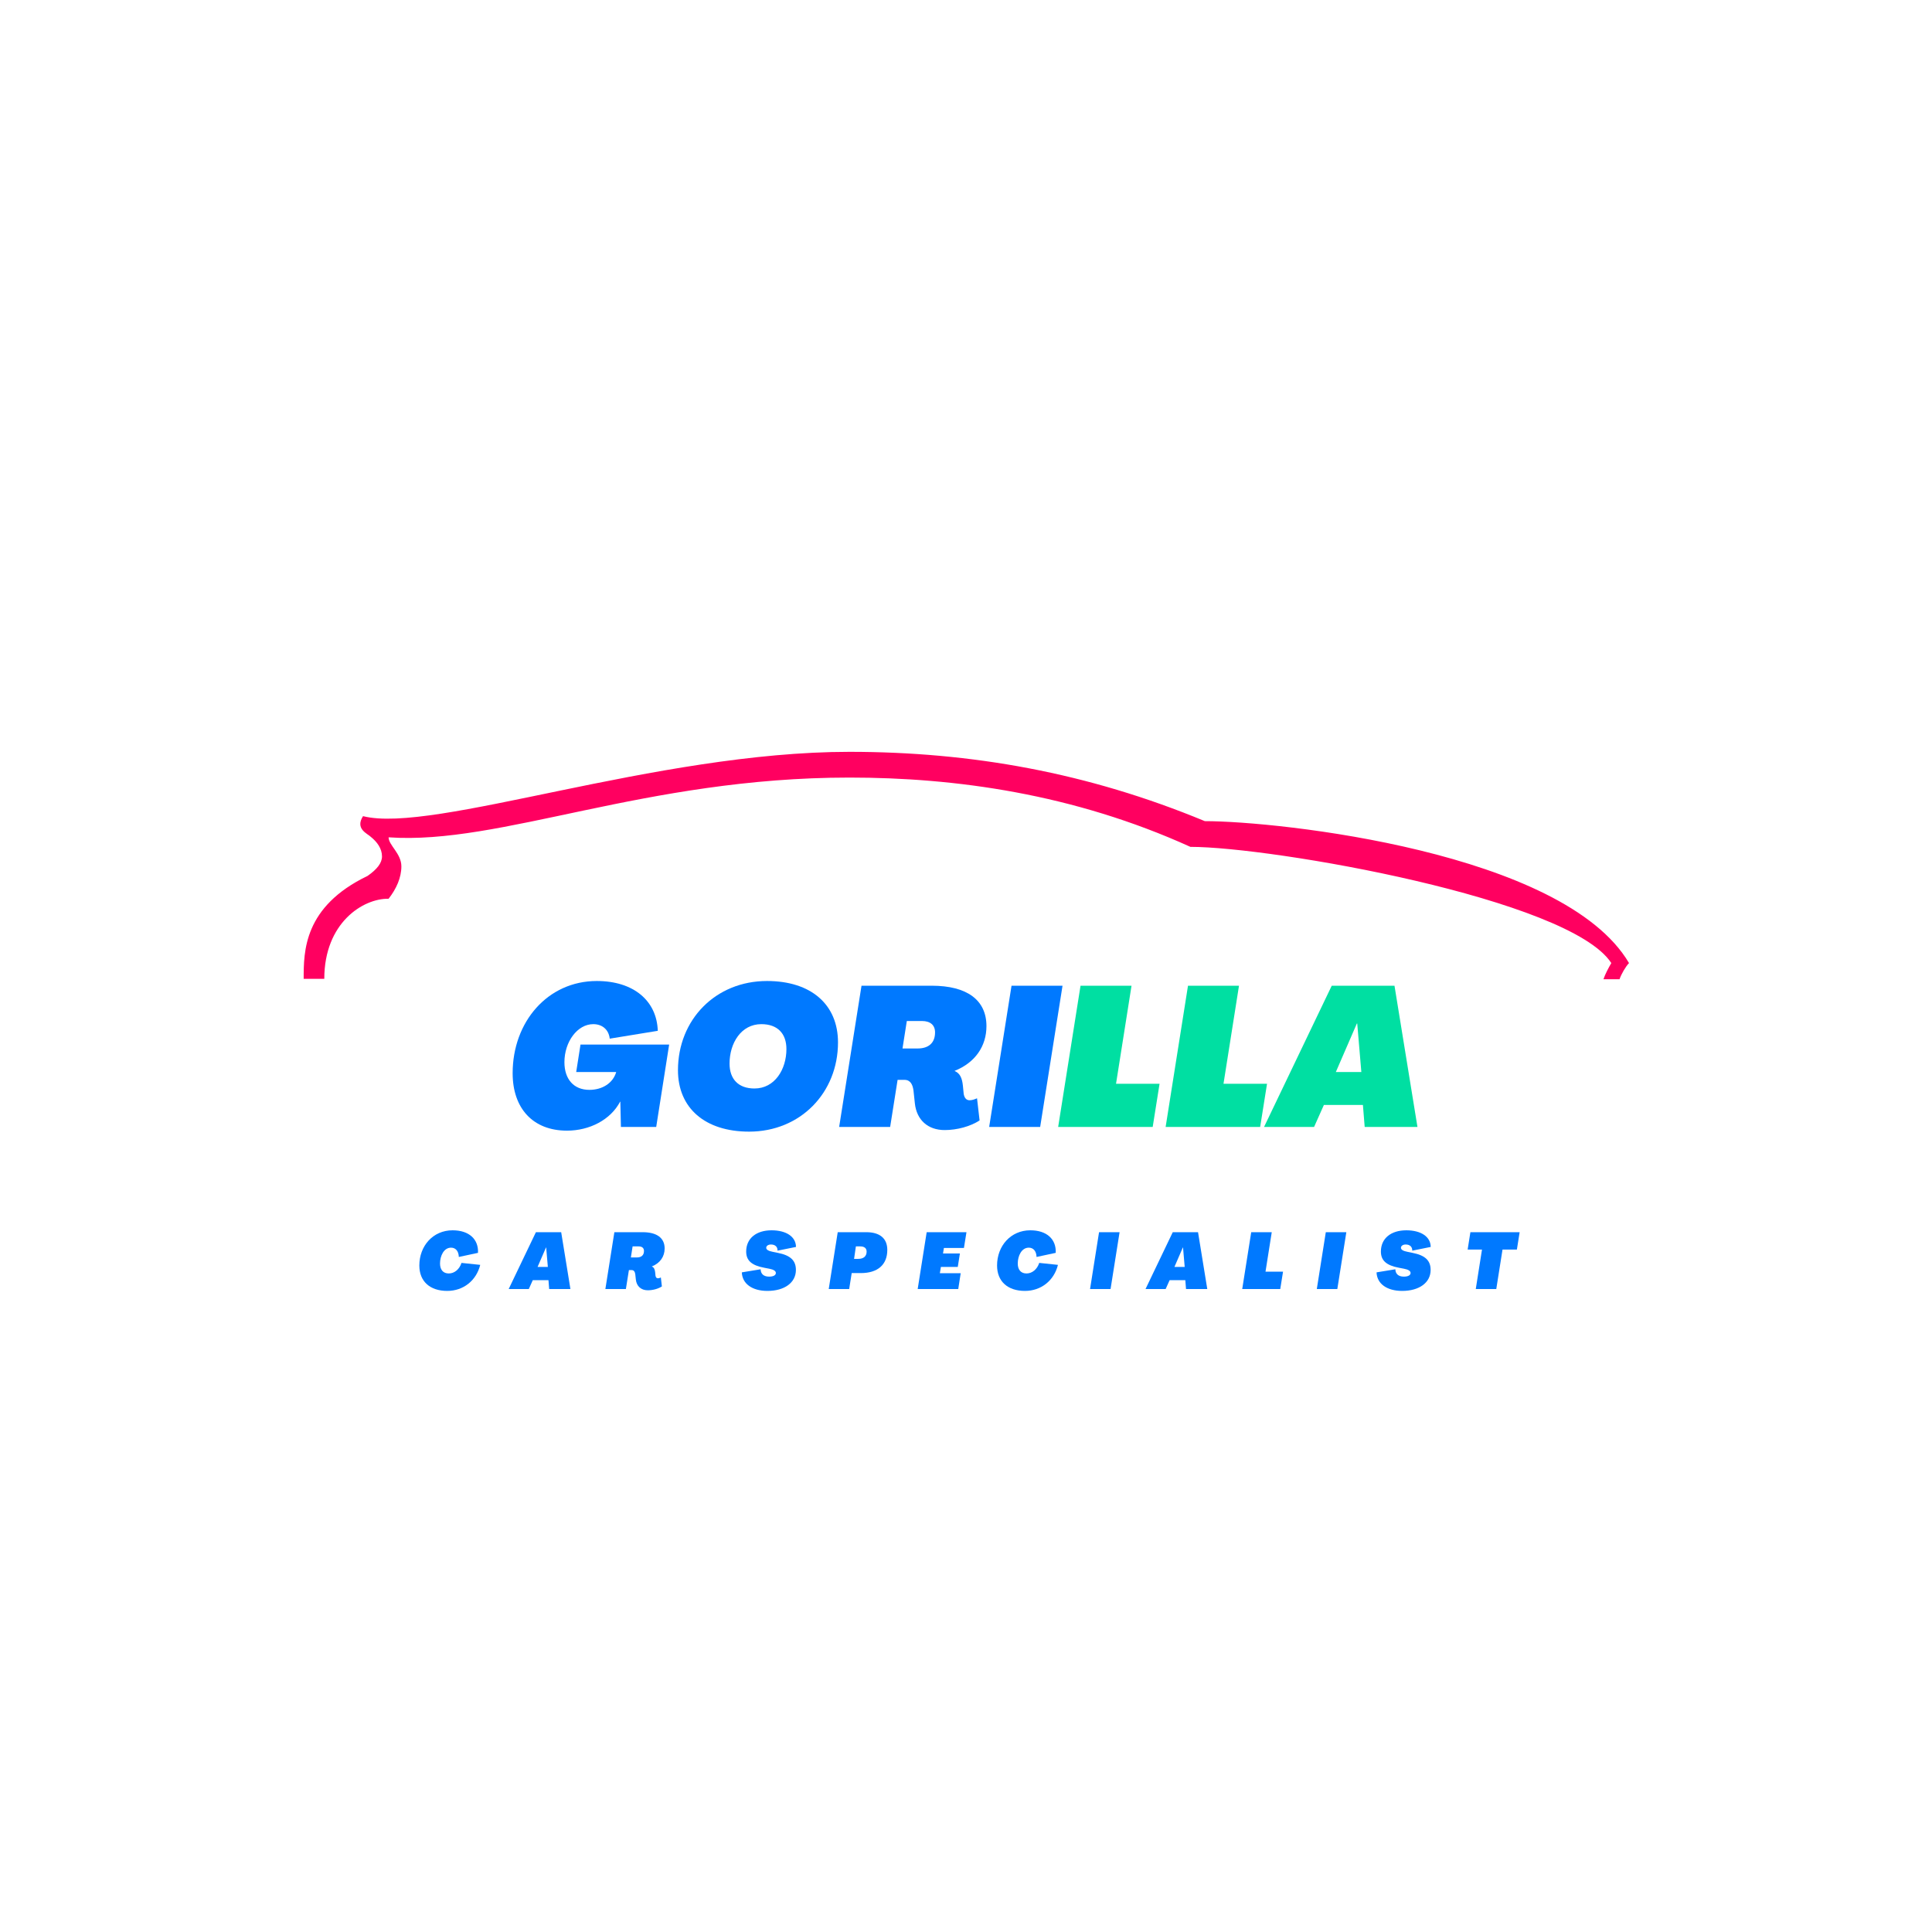 <svg xmlns="http://www.w3.org/2000/svg" xmlns:xlink="http://www.w3.org/1999/xlink" width="500" zoomAndPan="magnify" viewBox="0 0 375 375" height="500" preserveAspectRatio="xMidYMid meet" version="1.0"><defs><g/><clipPath id="70adda9036"><path d="M 58.941 145.836 L 316.191 145.836 L 316.191 190.086 L 58.941 190.086 Z M 58.941 145.836 " clip-rule="nonzero"/></clipPath></defs><g clip-path="url(#70adda9036)"><path fill="#ff0060" d="M 71.344 170.016 C 73.188 168.727 74.145 167.516 74.145 166.227 C 74.145 164.699 73.188 163.41 71.984 162.441 C 71.344 161.797 68.863 160.91 70.465 158.414 C 84.066 161.879 127.277 145.93 164.883 145.93 C 188.488 145.93 211.133 149.957 233.855 159.383 C 248.18 159.383 303.469 165.344 316.191 186.93 C 315.555 187.574 314.672 189.105 314.352 190.07 L 311.23 190.07 C 311.551 189.105 312.191 187.895 312.754 186.93 C 304.672 174.445 246.898 164.375 231.055 164.375 C 208.332 154.066 185.367 150.926 164.883 150.926 C 125.117 150.926 97.191 164.055 75.426 162.523 C 75.426 164.055 77.906 165.664 77.906 168.16 C 77.906 170.336 76.945 172.512 75.426 174.445 C 70.465 174.363 62.945 179.117 62.945 189.988 L 58.941 189.988 C 58.941 184.672 58.941 175.973 71.344 170.016 Z M 71.344 170.016 " fill-opacity="1" fill-rule="nonzero"/></g><g fill="#0079ff" fill-opacity="1"><g transform="translate(98.324, 218.736)"><g><path d="M 11.727 0.723 C 16.141 0.723 20.215 -1.41 22.043 -4.91 L 22.082 -4.91 L 22.195 0 L 29.047 0 L 31.559 -15.988 L 14.352 -15.988 L 13.516 -10.66 L 21.281 -10.66 C 20.672 -8.527 18.617 -7.195 16.066 -7.195 C 13.059 -7.195 11.23 -9.25 11.23 -12.562 C 11.23 -16.523 13.742 -19.949 16.828 -19.949 C 18.578 -19.949 19.836 -18.883 20.023 -17.133 L 29.352 -18.656 C 29.16 -24.48 24.668 -28.324 17.512 -28.324 C 7.996 -28.324 1.18 -20.406 1.18 -10.43 C 1.18 -3.578 5.141 0.723 11.727 0.723 Z M 11.727 0.723 "/></g></g></g><g fill="#0079ff" fill-opacity="1"><g transform="translate(130.335, 218.736)"><g><path d="M 15.074 0.914 C 25.012 0.914 32.32 -6.625 32.32 -16.406 C 32.32 -23.719 27.145 -28.324 18.539 -28.324 C 8.566 -28.324 1.258 -20.824 1.258 -11.004 C 1.258 -3.691 6.473 0.914 15.074 0.914 Z M 16.105 -7.461 C 12.98 -7.461 11.27 -9.289 11.27 -12.297 C 11.27 -16.258 13.516 -19.949 17.438 -19.949 C 20.598 -19.949 22.309 -18.121 22.309 -15.113 C 22.309 -11.191 20.062 -7.461 16.105 -7.461 Z M 16.105 -7.461 "/></g></g></g><g fill="#0079ff" fill-opacity="1"><g transform="translate(162.688, 218.736)"><g><path d="M 20.672 0.609 C 23.109 0.609 25.695 -0.113 27.449 -1.258 L 26.953 -5.559 C 26.535 -5.367 26 -5.176 25.508 -5.176 C 24.82 -5.176 24.48 -5.711 24.363 -6.434 L 24.211 -7.996 C 24.059 -9.48 23.641 -10.43 22.613 -10.852 L 22.613 -10.887 C 26.609 -12.488 28.781 -15.684 28.781 -19.566 C 28.781 -24.633 25.012 -27.41 18.16 -27.41 L 4.531 -27.41 L 0.191 0 L 10.09 0 L 11.535 -9.137 L 12.867 -9.137 C 14.047 -9.137 14.465 -8.184 14.617 -7.082 L 14.887 -4.57 C 15.227 -1.371 17.398 0.609 20.672 0.609 Z M 12.488 -15.227 L 13.324 -20.559 L 16.258 -20.559 C 17.895 -20.559 18.805 -19.758 18.805 -18.352 C 18.805 -16.332 17.59 -15.227 15.418 -15.227 Z M 12.488 -15.227 "/></g></g></g><g fill="#0079ff" fill-opacity="1"><g transform="translate(191.806, 218.736)"><g><path d="M 0.191 0 L 10.09 0 L 14.43 -27.41 L 4.531 -27.41 Z M 0.191 0 "/></g></g></g><g fill="#00dfa2" fill-opacity="1"><g transform="translate(205.199, 218.736)"><g><path d="M 0.191 0 L 18.539 0 L 19.871 -8.375 L 11.422 -8.375 L 14.43 -27.41 L 4.531 -27.41 Z M 0.191 0 "/></g></g></g><g fill="#00dfa2" fill-opacity="1"><g transform="translate(226.058, 218.736)"><g><path d="M 0.191 0 L 18.539 0 L 19.871 -8.375 L 11.422 -8.375 L 14.43 -27.41 L 4.531 -27.41 Z M 0.191 0 "/></g></g></g><g fill="#00dfa2" fill-opacity="1"><g transform="translate(246.916, 218.736)"><g><path d="M -1.562 0 L 8.148 0 L 10.051 -4.266 L 17.625 -4.266 L 17.969 0 L 28.211 0 L 23.754 -27.41 L 11.574 -27.41 Z M 12.371 -10.66 L 16.445 -20.062 L 16.523 -20.062 L 17.32 -10.66 Z M 12.371 -10.66 "/></g></g></g><g fill="#0079ff" fill-opacity="1"><g transform="translate(80.858, 250.198)"><g><path d="M 5.945 0.367 C 9.086 0.367 11.598 -1.641 12.352 -4.688 L 8.719 -5.07 C 8.32 -3.832 7.355 -3.02 6.25 -3.02 C 5.164 -3.02 4.551 -3.738 4.551 -4.949 C 4.551 -6.422 5.285 -8.027 6.695 -8.027 C 7.602 -8.027 8.168 -7.324 8.199 -6.223 L 11.922 -7.02 C 12.043 -9.668 10.191 -11.398 6.988 -11.398 C 3.188 -11.398 0.535 -8.367 0.535 -4.566 C 0.535 -1.473 2.605 0.367 5.945 0.367 Z M 5.945 0.367 "/></g></g></g><g fill="#0079ff" fill-opacity="1"><g transform="translate(99.364, 250.198)"><g><path d="M -0.629 0 L 3.277 0 L 4.047 -1.715 L 7.094 -1.715 L 7.23 0 L 11.355 0 L 9.562 -11.031 L 4.656 -11.031 Z M 4.98 -4.289 L 6.621 -8.074 L 6.648 -8.074 L 6.973 -4.289 Z M 4.98 -4.289 "/></g></g></g><g fill="#0079ff" fill-opacity="1"><g transform="translate(117.425, 250.198)"><g><path d="M 8.32 0.246 C 9.301 0.246 10.344 -0.047 11.047 -0.504 L 10.848 -2.238 C 10.68 -2.16 10.465 -2.082 10.266 -2.082 C 9.992 -2.082 9.852 -2.297 9.805 -2.59 L 9.746 -3.219 C 9.684 -3.816 9.516 -4.199 9.102 -4.367 L 9.102 -4.383 C 10.711 -5.027 11.582 -6.312 11.582 -7.875 C 11.582 -9.914 10.066 -11.031 7.309 -11.031 L 1.824 -11.031 L 0.078 0 L 4.059 0 L 4.645 -3.676 L 5.18 -3.676 C 5.652 -3.676 5.824 -3.293 5.883 -2.852 L 5.992 -1.84 C 6.129 -0.551 7.004 0.246 8.32 0.246 Z M 5.027 -6.129 L 5.363 -8.273 L 6.543 -8.273 C 7.203 -8.273 7.57 -7.953 7.57 -7.387 C 7.57 -6.574 7.078 -6.129 6.207 -6.129 Z M 5.027 -6.129 "/></g></g></g><g fill="#0079ff" fill-opacity="1"><g transform="translate(135.225, 250.198)"><g/></g></g><g fill="#0079ff" fill-opacity="1"><g transform="translate(143.79, 250.198)"><g><path d="M 5.164 0.367 C 8.473 0.367 10.695 -1.227 10.695 -3.707 C 10.695 -5.531 9.637 -6.543 7.172 -7.02 L 6.207 -7.219 C 5.41 -7.371 4.934 -7.617 4.934 -8 C 4.934 -8.367 5.316 -8.641 5.852 -8.641 C 6.695 -8.641 7.156 -8.168 7.125 -7.445 L 10.711 -8.168 C 10.695 -10.16 8.809 -11.398 5.977 -11.398 C 2.988 -11.398 1.043 -9.82 1.043 -7.277 C 1.043 -5.531 2.098 -4.582 4.582 -4.121 L 5.531 -3.938 C 6.328 -3.785 6.805 -3.523 6.805 -3.109 C 6.805 -2.668 6.297 -2.406 5.5 -2.406 C 4.43 -2.406 3.875 -2.941 3.848 -3.832 L 0.199 -3.234 C 0.277 -1.012 2.223 0.367 5.164 0.367 Z M 5.164 0.367 "/></g></g></g><g fill="#0079ff" fill-opacity="1"><g transform="translate(160.779, 250.198)"><g><path d="M 0.078 0 L 4.047 0 L 4.535 -3.094 L 6.312 -3.094 C 9.621 -3.094 11.445 -4.75 11.445 -7.586 C 11.445 -9.836 9.992 -11.031 7.355 -11.031 L 1.824 -11.031 Z M 4.996 -5.852 L 5.348 -8.273 L 6.191 -8.273 C 6.988 -8.273 7.43 -7.922 7.43 -7.262 C 7.43 -6.359 6.848 -5.852 5.809 -5.852 Z M 4.996 -5.852 "/></g></g></g><g fill="#0079ff" fill-opacity="1"><g transform="translate(178.044, 250.198)"><g><path d="M 0.078 0 L 7.953 0 L 8.426 -3.066 L 4.383 -3.066 L 4.582 -4.289 L 7.859 -4.289 L 8.273 -6.895 L 4.996 -6.895 L 5.164 -7.969 L 9.055 -7.969 L 9.547 -11.031 L 1.824 -11.031 Z M 0.078 0 "/></g></g></g><g fill="#0079ff" fill-opacity="1"><g transform="translate(192.995, 250.198)"><g><path d="M 5.945 0.367 C 9.086 0.367 11.598 -1.641 12.352 -4.688 L 8.719 -5.07 C 8.32 -3.832 7.355 -3.02 6.25 -3.02 C 5.164 -3.02 4.551 -3.738 4.551 -4.949 C 4.551 -6.422 5.285 -8.027 6.695 -8.027 C 7.602 -8.027 8.168 -7.324 8.199 -6.223 L 11.922 -7.02 C 12.043 -9.668 10.191 -11.398 6.988 -11.398 C 3.188 -11.398 0.535 -8.367 0.535 -4.566 C 0.535 -1.473 2.605 0.367 5.945 0.367 Z M 5.945 0.367 "/></g></g></g><g fill="#0079ff" fill-opacity="1"><g transform="translate(211.501, 250.198)"><g><path d="M 0.078 0 L 4.059 0 L 5.809 -11.031 L 1.824 -11.031 Z M 0.078 0 "/></g></g></g><g fill="#0079ff" fill-opacity="1"><g transform="translate(222.976, 250.198)"><g><path d="M -0.629 0 L 3.277 0 L 4.047 -1.715 L 7.094 -1.715 L 7.23 0 L 11.355 0 L 9.562 -11.031 L 4.656 -11.031 Z M 4.98 -4.289 L 6.621 -8.074 L 6.648 -8.074 L 6.973 -4.289 Z M 4.98 -4.289 "/></g></g></g><g fill="#0079ff" fill-opacity="1"><g transform="translate(241.037, 250.198)"><g><path d="M 0.078 0 L 7.461 0 L 8 -3.371 L 4.598 -3.371 L 5.809 -11.031 L 1.824 -11.031 Z M 0.078 0 "/></g></g></g><g fill="#0079ff" fill-opacity="1"><g transform="translate(255.514, 250.198)"><g><path d="M 0.078 0 L 4.059 0 L 5.809 -11.031 L 1.824 -11.031 Z M 0.078 0 "/></g></g></g><g fill="#0079ff" fill-opacity="1"><g transform="translate(266.989, 250.198)"><g><path d="M 5.164 0.367 C 8.473 0.367 10.695 -1.227 10.695 -3.707 C 10.695 -5.531 9.637 -6.543 7.172 -7.02 L 6.207 -7.219 C 5.41 -7.371 4.934 -7.617 4.934 -8 C 4.934 -8.367 5.316 -8.641 5.852 -8.641 C 6.695 -8.641 7.156 -8.168 7.125 -7.445 L 10.711 -8.168 C 10.695 -10.16 8.809 -11.398 5.977 -11.398 C 2.988 -11.398 1.043 -9.82 1.043 -7.277 C 1.043 -5.531 2.098 -4.582 4.582 -4.121 L 5.531 -3.938 C 6.328 -3.785 6.805 -3.523 6.805 -3.109 C 6.805 -2.668 6.297 -2.406 5.5 -2.406 C 4.43 -2.406 3.875 -2.941 3.848 -3.832 L 0.199 -3.234 C 0.277 -1.012 2.223 0.367 5.164 0.367 Z M 5.164 0.367 "/></g></g></g><g fill="#0079ff" fill-opacity="1"><g transform="translate(283.978, 250.198)"><g><path d="M 2.469 0 L 6.449 0 L 7.66 -7.66 L 10.449 -7.66 L 10.984 -11.031 L 1.426 -11.031 L 0.891 -7.66 L 3.676 -7.66 Z M 2.469 0 "/></g></g></g></svg>